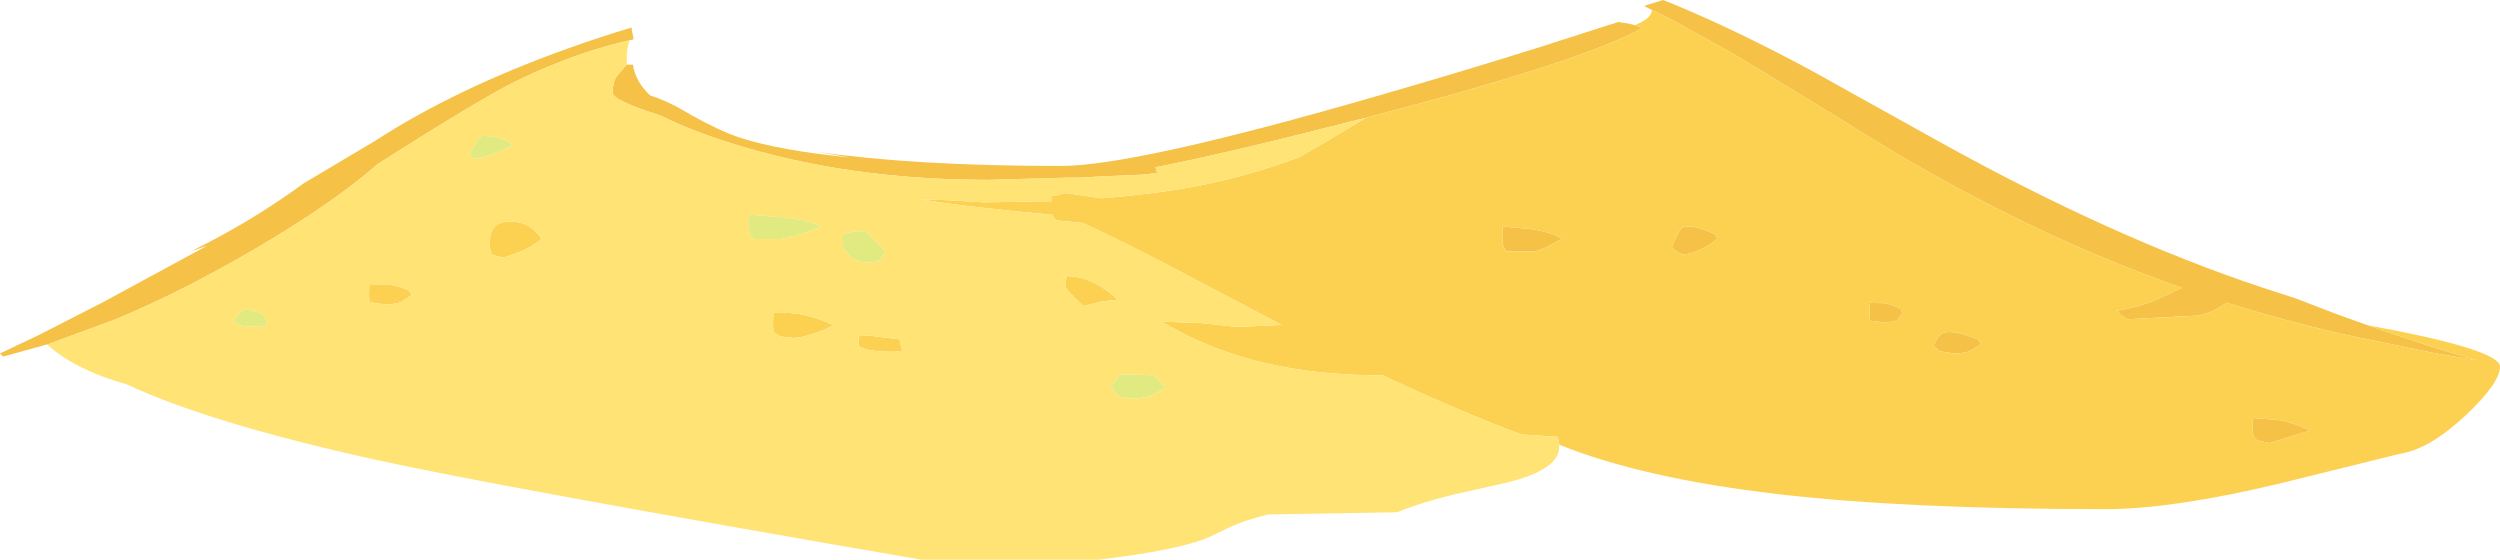 <?xml version="1.0" encoding="UTF-8" standalone="no"?>
<svg xmlns:ffdec="https://www.free-decompiler.com/flash" xmlns:xlink="http://www.w3.org/1999/xlink" ffdec:objectType="frame" height="116.85px" width="521.95px" xmlns="http://www.w3.org/2000/svg">
  <g transform="matrix(1.0, 0.0, 0.0, 1.0, 0.0, 0.0)">
    <use ffdec:characterId="911" height="116.85" transform="matrix(1.0, 0.0, 0.0, 1.0, 0.0, 0.0)" width="521.95" xlink:href="#shape0"/>
  </g>
  <defs>
    <g id="shape0" transform="matrix(1.0, 0.0, 0.0, 1.0, 0.0, 0.0)">
      <path d="M494.3 67.9 L497.15 68.9 508.3 72.6 517.2 75.25 508.15 73.7 488.85 69.7 Q476.35 66.8 464.85 63.2 461.9 65.4 458.65 65.9 L444.15 66.65 443.2 66.05 Q442.2 65.45 442.0 64.85 446.65 64.15 450.95 62.25 L455.5 60.1 Q425.15 49.45 394.45 31.15 L380.8 22.75 367.8 14.8 361.45 11.0 349.65 4.45 347.7 3.45 347.25 3.2 347.0 3.1 346.75 2.95 346.55 2.85 344.85 2.05 344.45 1.85 343.2 1.25 347.2 0.0 349.35 0.85 Q362.4 6.25 377.95 14.6 L378.4 14.85 405.45 29.9 Q441.15 49.65 472.2 60.0 L479.3 62.3 487.75 65.55 494.3 67.9 M341.35 5.25 Q342.4 5.55 342.85 5.9 330.0 12.95 285.15 24.6 L281.9 25.4 Q255.75 32.1 241.1 34.95 L241.25 34.95 241.6 36.1 239.1 36.4 238.9 36.45 229.45 36.85 225.4 37.1 222.65 37.1 206.2 37.55 Q176.75 37.55 152.35 29.8 144.05 27.2 138.1 24.2 L137.05 23.85 Q127.9 20.9 127.9 19.35 127.9 17.25 128.75 15.95 L130.8 13.5 130.9 13.5 132.15 13.5 Q132.65 17.0 135.7 19.9 139.35 21.1 142.75 23.1 L144.55 24.15 Q150.3 27.35 154.5 28.75 162.65 31.4 177.5 32.9 L170.5 31.7 Q191.2 34.65 221.5 34.65 237.15 34.65 288.2 19.85 305.2 14.95 321.45 9.85 L336.25 5.1 336.5 5.05 337.8 4.6 339.9 4.9 341.35 5.25 M413.6 71.85 L411.45 73.2 Q410.15 73.8 408.05 73.8 L404.95 73.35 403.65 72.15 404.35 70.85 Q404.8 70.0 405.45 69.65 407.35 68.6 412.95 70.85 L413.6 71.85 M476.25 87.75 Q479.4 88.45 482.3 89.9 L473.85 92.5 471.35 91.95 Q470.3 91.45 470.3 89.4 470.3 87.35 470.65 87.15 470.8 87.0 470.95 87.3 L476.25 87.75 M358.15 48.95 L358.5 49.9 Q355.2 52.7 351.35 53.15 349.7 52.5 349.05 51.55 350.6 47.95 351.2 47.6 352.9 46.55 358.15 48.95 M10.05 71.85 L0.65 74.45 0.0 73.8 8.0 70.0 21.4 63.15 43.25 51.3 40.1 52.4 40.6 52.1 Q52.55 46.2 63.45 38.25 L78.25 29.45 Q94.95 18.6 118.35 10.2 124.85 7.85 131.85 5.75 L131.9 6.15 132.3 8.2 131.45 8.4 Q123.95 10.15 116.85 12.95 111.95 14.85 107.25 17.2 100.2 20.7 79.8 33.65 L78.8 34.3 Q69.65 42.35 53.1 52.05 38.15 60.8 24.3 66.6 L10.75 71.6 10.25 71.8 10.05 71.85 M390.7 67.2 Q390.35 67.4 390.35 65.35 390.35 63.3 390.5 63.1 L390.65 63.25 393.4 63.3 Q394.95 63.5 396.85 64.55 L397.15 65.35 396.2 66.75 Q395.4 67.3 393.25 67.3 L390.9 67.0 390.7 67.2 M313.8 47.15 L313.95 47.3 319.85 47.85 Q324.35 48.6 326.15 49.9 325.3 50.25 323.35 51.35 321.95 52.15 320.45 52.5 L314.6 52.5 314.15 51.95 Q313.65 51.35 313.65 49.4 313.65 47.35 313.8 47.15" fill="#f5c147" fill-rule="evenodd" stroke="none"/>
      <path d="M344.85 2.05 L346.55 2.85 346.75 2.95 347.0 3.1 347.25 3.2 347.7 3.45 349.65 4.45 361.45 11.0 367.8 14.8 380.8 22.75 394.45 31.15 Q425.15 49.45 455.5 60.1 L450.95 62.25 Q446.65 64.15 442.0 64.85 442.2 65.45 443.2 66.05 L444.15 66.65 458.65 65.9 Q461.9 65.4 464.85 63.2 476.35 66.8 488.85 69.7 L508.15 73.7 517.2 75.25 508.3 72.6 497.15 68.9 494.3 67.9 Q521.95 72.95 521.95 76.55 521.95 79.95 514.8 86.7 507.15 93.85 501.0 94.75 L475.95 100.95 Q453.55 106.3 439.6 106.3 398.1 106.3 371.05 103.15 342.9 99.85 325.55 92.85 L325.35 91.6 325.1 91.2 317.55 90.7 Q304.35 85.7 290.15 79.05 L288.65 78.35 288.15 78.35 Q269.9 78.35 255.75 73.35 251.2 71.75 247.0 69.6 L242.45 67.15 250.8 67.45 258.25 68.25 267.6 67.85 249.75 58.45 Q234.4 50.3 226.05 46.55 L226.7 46.6 220.55 46.0 220.05 45.5 219.75 44.85 Q201.15 43.15 192.1 41.6 L197.9 41.8 205.6 42.25 219.6 42.0 Q219.6 40.8 219.75 40.7 L219.9 40.95 222.5 40.3 229.95 41.4 Q240.65 40.55 249.35 38.95 259.85 37.0 271.2 32.85 L275.7 30.25 285.15 24.6 Q330.0 12.95 342.85 5.9 342.4 5.55 341.35 5.25 L342.1 4.9 Q344.85 3.65 344.85 2.15 L344.85 2.05 M476.25 87.75 L470.95 87.3 Q470.8 87.0 470.65 87.15 470.3 87.35 470.3 89.4 470.3 91.45 471.35 91.95 L473.85 92.5 482.3 89.9 Q479.4 88.45 476.25 87.75 M413.6 71.85 L412.95 70.85 Q407.35 68.6 405.45 69.65 404.8 70.0 404.35 70.85 L403.65 72.15 404.95 73.35 408.05 73.8 Q410.15 73.8 411.45 73.2 L413.6 71.85 M358.15 48.95 Q352.9 46.55 351.2 47.6 350.6 47.95 349.05 51.55 349.7 52.5 351.35 53.15 355.2 52.7 358.5 49.9 L358.15 48.95 M313.8 47.15 Q313.65 47.35 313.65 49.4 313.65 51.35 314.15 51.95 L314.6 52.5 320.45 52.5 Q321.95 52.15 323.35 51.35 325.3 50.25 326.15 49.9 324.35 48.6 319.85 47.85 L313.95 47.3 313.8 47.15 M390.7 67.2 L390.9 67.0 393.25 67.3 Q395.4 67.3 396.2 66.75 L397.15 65.35 396.85 64.55 Q394.95 63.5 393.4 63.3 L390.65 63.25 390.5 63.1 Q390.35 63.3 390.35 65.35 390.35 67.4 390.7 67.2 M186.9 73.45 Q180.55 73.45 179.25 72.15 L179.25 70.2 181.3 70.05 187.85 70.85 188.2 72.8 188.75 73.15 186.9 73.45 M162.85 70.25 L162.5 69.9 161.7 69.5 Q161.4 69.4 161.4 67.45 161.4 65.4 161.65 65.2 L161.85 65.35 Q168.1 64.95 174.05 67.95 168.4 70.55 165.6 70.55 L162.85 70.25 M223.15 57.7 Q224.95 57.7 227.0 58.45 230.3 59.65 233.35 62.6 L230.25 62.9 226.2 63.9 Q222.5 60.5 222.5 59.8 222.5 57.75 222.85 57.55 223.0 57.4 223.15 57.7 M86.0 61.6 L83.9 62.95 Q82.7 63.55 80.6 63.55 L77.95 63.25 77.7 62.9 77.4 63.4 Q77.05 63.5 77.05 61.45 77.05 59.4 77.2 59.2 L77.35 59.35 80.8 59.4 Q83.15 59.6 85.35 60.65 L86.0 61.6 M110.8 51.5 Q108.75 52.65 105.0 53.8 L102.9 53.25 Q102.25 52.8 102.25 50.7 102.25 46.2 106.55 46.25 110.65 46.25 113.1 49.9 L110.8 51.5" fill="#fcd152" fill-rule="evenodd" stroke="none"/>
      <path d="M285.15 24.6 L275.7 30.25 271.2 32.85 Q259.85 37.0 249.35 38.95 240.65 40.55 229.95 41.4 L222.5 40.3 219.9 40.95 219.75 40.7 Q219.6 40.8 219.6 42.0 L205.6 42.25 197.9 41.8 192.1 41.6 Q201.15 43.15 219.75 44.85 L220.05 45.5 220.55 46.0 226.7 46.6 226.05 46.55 Q234.4 50.3 249.75 58.45 L267.6 67.85 258.25 68.25 250.8 67.45 242.45 67.15 247.0 69.6 Q251.2 71.75 255.75 73.35 269.9 78.35 288.15 78.35 L288.65 78.35 290.15 79.05 Q304.35 85.7 317.55 90.7 L325.1 91.2 325.35 91.6 325.55 92.85 325.55 93.25 Q325.55 98.1 314.6 100.75 L303.7 103.2 Q296.65 104.9 291.7 106.95 L264.8 107.4 Q260.25 108.5 257.1 109.9 L252.3 112.2 Q246.1 114.85 229.35 116.85 L192.35 116.85 Q103.85 101.6 78.25 95.95 43.85 88.35 26.45 80.25 15.7 77.2 10.05 72.1 L9.85 71.9 10.05 71.85 10.25 71.8 10.75 71.6 24.3 66.6 Q38.15 60.8 53.1 52.05 69.65 42.35 78.8 34.3 L79.8 33.65 Q100.2 20.7 107.25 17.2 111.95 14.85 116.85 12.95 123.95 10.15 131.45 8.4 130.85 10.15 130.85 12.05 L130.9 13.5 130.8 13.5 128.75 15.95 Q127.9 17.25 127.9 19.35 127.9 20.9 137.05 23.85 L138.1 24.2 Q144.05 27.2 152.35 29.8 176.75 37.55 206.2 37.55 L222.65 37.1 225.4 37.1 229.45 36.85 238.9 36.45 239.1 36.4 241.6 36.1 241.25 34.95 241.1 34.95 Q255.75 32.1 281.9 25.4 L285.15 24.6 M171.45 47.3 Q169.3 46.1 163.9 45.4 L156.65 44.85 156.5 44.6 Q156.35 44.75 156.35 46.8 156.35 48.75 156.85 49.35 L157.3 49.9 163.15 49.9 167.75 48.75 171.45 47.3 M181.1 48.65 Q179.6 47.75 176.0 48.95 L176.0 51.85 177.75 53.7 Q179.15 54.8 181.2 54.8 183.25 54.8 184.0 54.05 L184.8 52.5 181.1 48.65 M223.15 57.7 Q223.0 57.4 222.85 57.55 222.5 57.75 222.5 59.8 222.5 60.5 226.2 63.9 L230.25 62.9 233.35 62.6 Q230.3 59.65 227.0 58.45 224.95 57.7 223.15 57.7 M162.85 70.25 L165.6 70.55 Q168.4 70.55 174.05 67.95 168.1 64.95 161.85 65.35 L161.65 65.2 Q161.4 65.4 161.4 67.45 161.4 69.4 161.7 69.5 L162.5 69.9 162.85 70.25 M186.9 73.45 L188.75 73.15 188.2 72.8 187.85 70.85 181.3 70.05 179.25 70.2 179.25 72.15 Q180.55 73.45 186.9 73.45 M98.0 32.2 L99.0 33.15 Q100.15 33.15 103.1 32.05 105.95 31.0 106.95 30.25 L105.65 29.25 Q101.05 27.95 100.2 28.55 L98.0 32.2 M234.0 78.15 Q233.75 78.25 232.05 80.6 232.4 81.6 233.35 82.55 L233.75 82.9 236.6 83.2 Q238.75 83.2 240.6 82.45 L243.3 80.95 242.0 79.5 Q241.15 78.7 241.15 78.35 L234.0 78.15 M110.8 51.5 L113.1 49.9 Q110.65 46.25 106.55 46.25 102.25 46.2 102.25 50.7 102.25 52.8 102.9 53.25 L105.0 53.8 Q108.75 52.65 110.8 51.5 M86.0 61.6 L85.35 60.65 Q83.15 59.6 80.8 59.4 L77.35 59.35 77.2 59.2 Q77.05 59.4 77.05 61.45 77.05 63.5 77.4 63.4 L77.7 62.9 77.95 63.25 80.6 63.55 Q82.7 63.55 83.9 62.95 L86.0 61.6 M55.7 67.45 L55.1 65.85 Q54.5 65.25 52.65 64.85 L50.9 64.55 49.95 65.55 Q48.95 66.45 48.95 67.15 49.75 67.85 50.35 68.0 L53.5 68.25 Q55.55 68.25 55.7 67.45" fill="#ffe375" fill-rule="evenodd" stroke="none"/>
      <path d="M181.1 48.65 L184.8 52.5 184.0 54.05 Q183.25 54.8 181.2 54.8 179.15 54.8 177.75 53.7 L176.0 51.85 176.0 48.95 Q179.6 47.75 181.1 48.65 M171.45 47.3 L167.75 48.75 163.15 49.9 157.3 49.9 156.85 49.35 Q156.35 48.75 156.35 46.8 156.35 44.75 156.5 44.6 L156.65 44.85 163.9 45.4 Q169.3 46.1 171.45 47.3 M234.0 78.15 L241.15 78.35 Q241.15 78.7 242.0 79.5 L243.3 80.95 240.6 82.45 Q238.75 83.2 236.6 83.2 L233.75 82.9 233.35 82.55 Q232.4 81.6 232.05 80.6 233.75 78.25 234.0 78.15 M98.0 32.2 L100.2 28.55 Q101.05 27.95 105.65 29.25 L106.95 30.25 Q105.95 31.0 103.1 32.05 100.15 33.15 99.0 33.15 L98.0 32.2 M55.7 67.45 Q55.55 68.25 53.5 68.25 L50.35 68.0 Q49.75 67.85 48.95 67.15 48.95 66.45 49.95 65.55 L50.9 64.55 52.65 64.85 Q54.5 65.25 55.1 65.85 L55.7 67.45" fill="#e1e981" fill-rule="evenodd" stroke="none"/>
    </g>
  </defs>
</svg>
